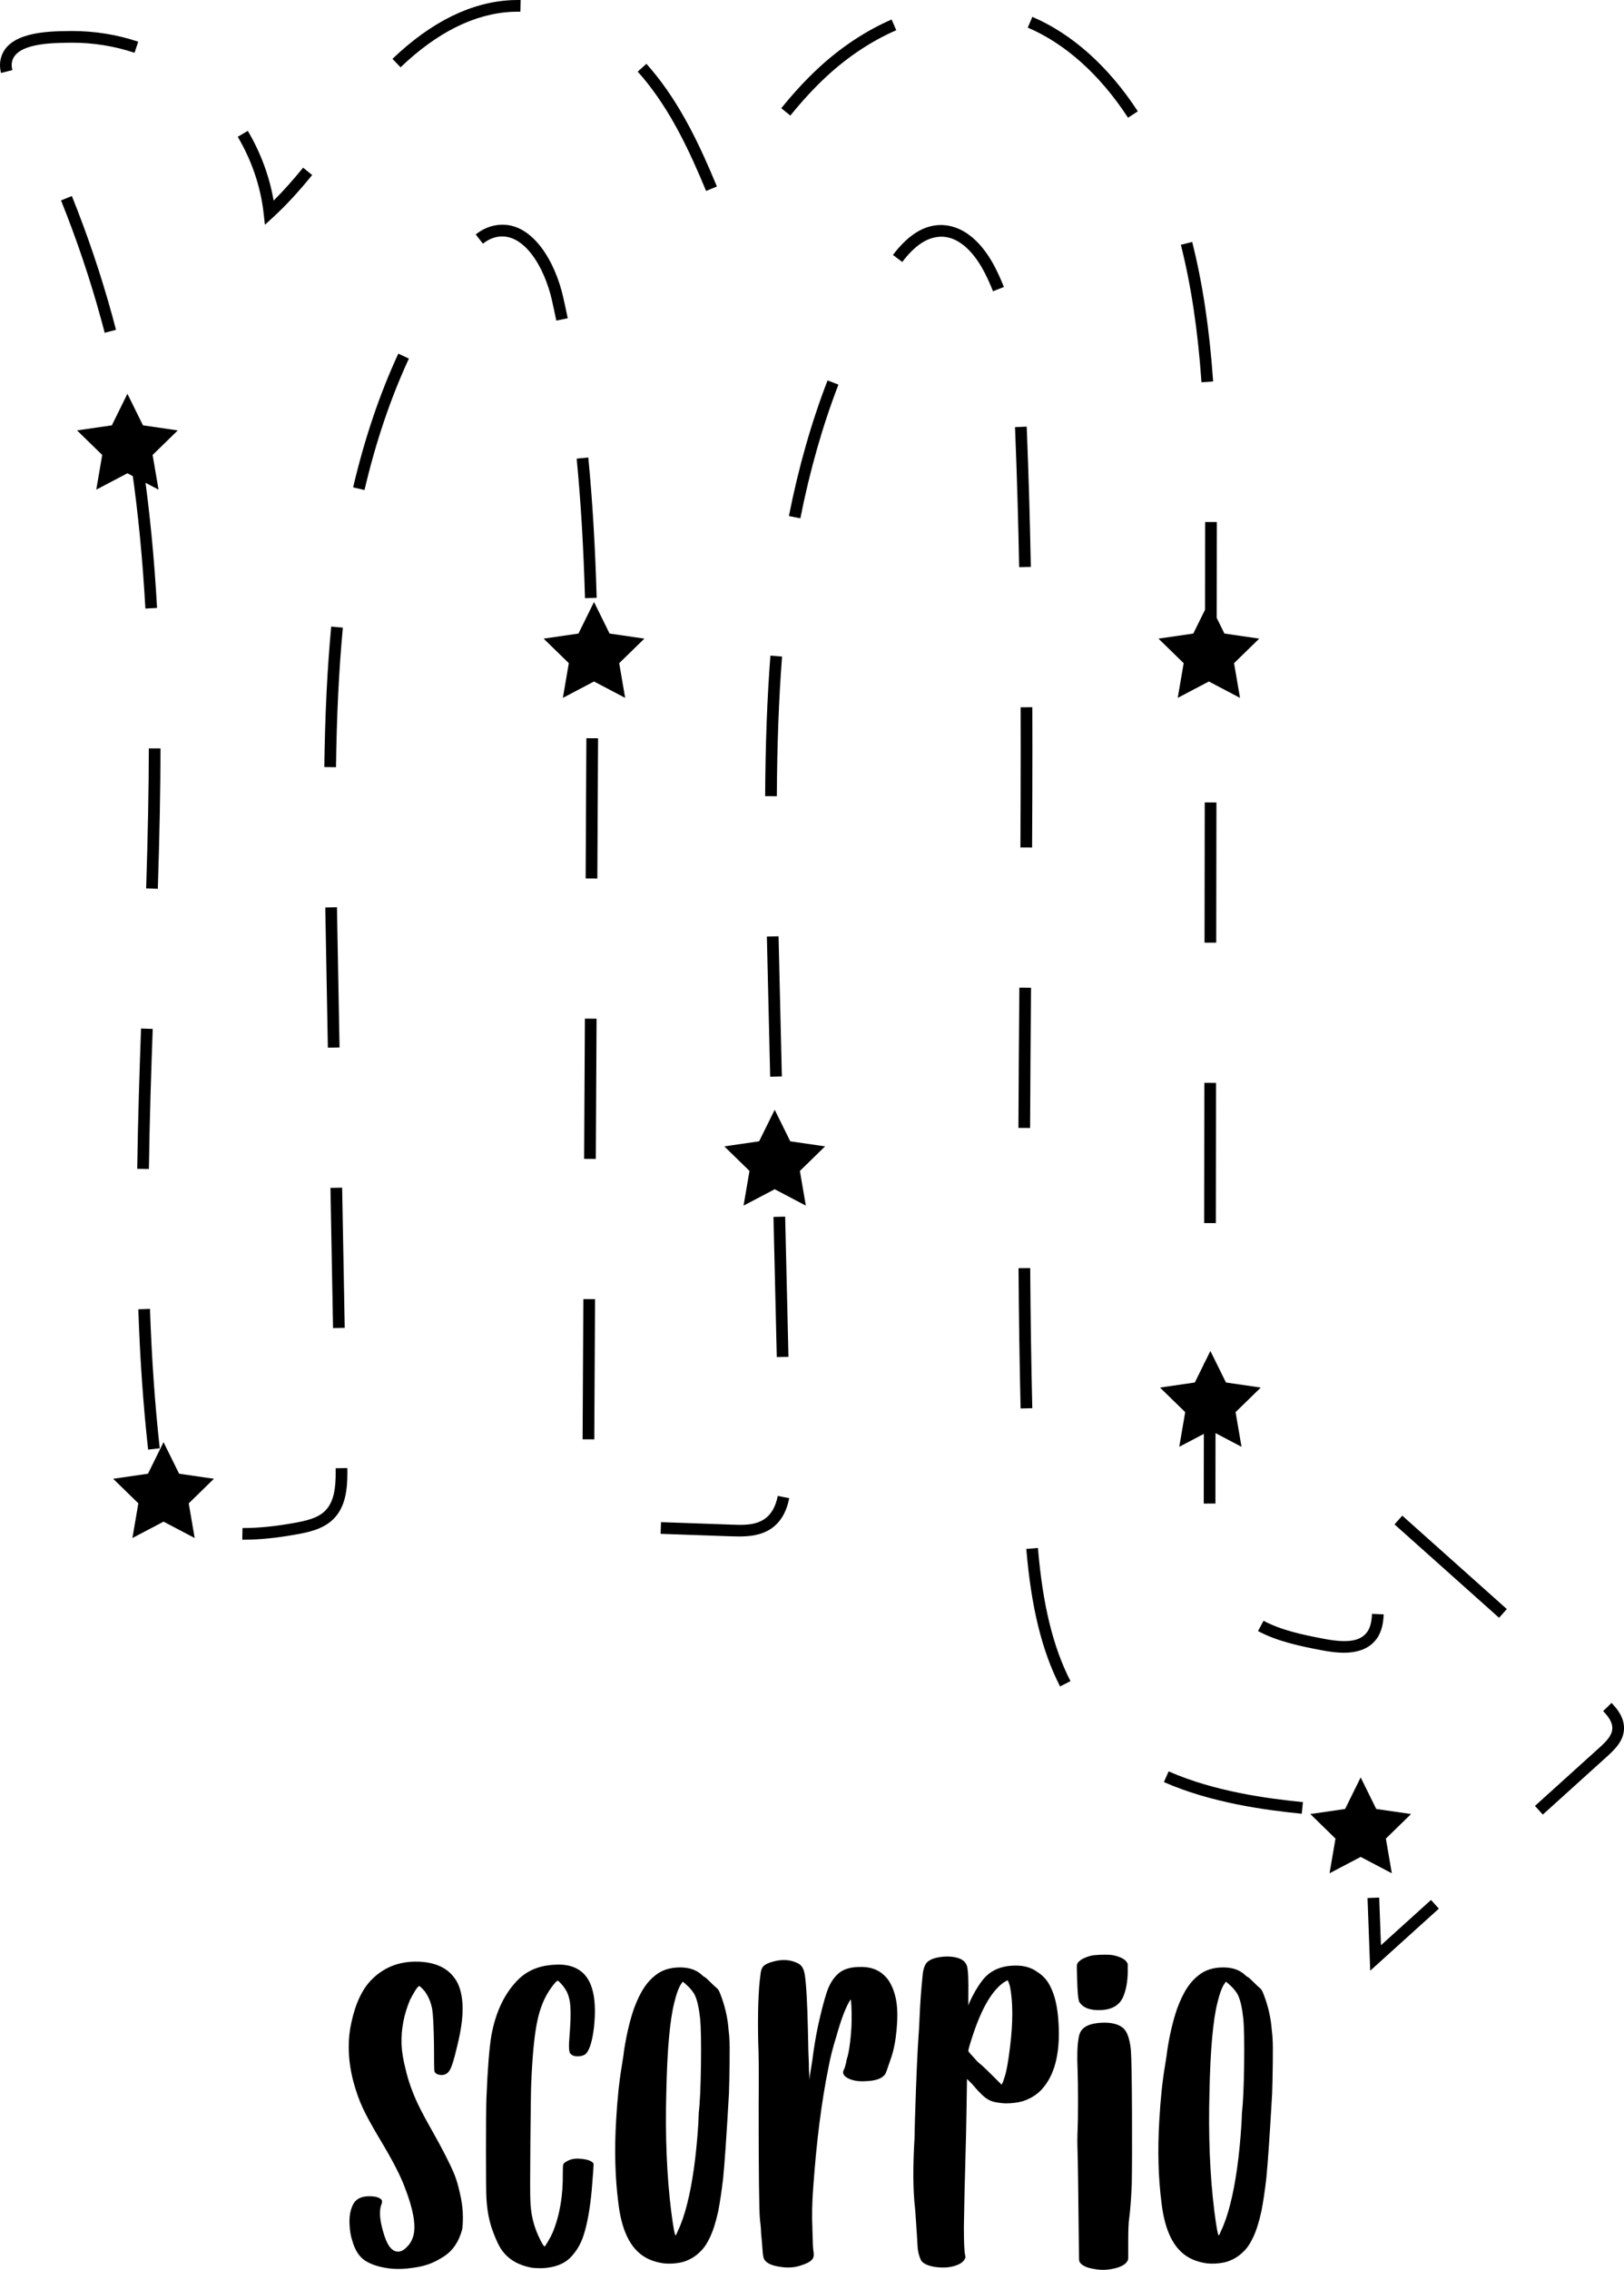 <?xml version="1.0" encoding="utf-8"?>
<!-- Generator: Adobe Illustrator 17.0.0, SVG Export Plug-In . SVG Version: 6.00 Build 0)  -->
<!DOCTYPE svg PUBLIC "-//W3C//DTD SVG 1.1//EN" "http://www.w3.org/Graphics/SVG/1.1/DTD/svg11.dtd">
<svg version="1.1" id="Layer_1" xmlns="http://www.w3.org/2000/svg" xmlns:xlink="http://www.w3.org/1999/xlink" x="0px" y="0px"
	 width="128.837px" height="180px" viewBox="0 0 128.837 180" enable-background="new 0 0 128.837 180" xml:space="preserve">
<g>
	<g>
		<path d="M108.704,156.275l-0.215-5.762l0.927-0.034l0.14,3.778l3.971-3.59l0.621,0.688L108.704,156.275z M122.395,143.897
			l-0.621-0.688l5.102-4.611c0.515-0.466,0.981-0.928,1.03-1.47l0.005-0.096c0-0.406-0.232-0.833-0.728-1.342l0.663-0.648
			c0.425,0.437,0.992,1.118,0.992,1.99c0,0.06-0.003,0.121-0.008,0.183c-0.079,0.87-0.701,1.499-1.332,2.07L122.395,143.897z
			 M103.273,143.829c-2.899-0.288-7.187-0.861-10.936-2.51l0.373-0.849c3.629,1.596,7.818,2.156,10.655,2.438L103.273,143.829z
			 M84.099,133.735c-1.44-2.809-2.291-6.274-2.679-10.904l0.923-0.078c0.377,4.506,1.197,7.862,2.581,10.559L84.099,133.735z
			 M106.612,131.061c-0.499,0-1.049-0.061-1.732-0.19c-1.814-0.344-3.569-0.72-5.078-1.528l0.438-0.816
			c1.394,0.746,3.072,1.104,4.813,1.434c1.871,0.356,2.859,0.181,3.39-0.521c0.248-0.328,0.372-0.779,0.403-1.46l0.925,0.04
			c-0.025,0.593-0.116,1.354-0.589,1.979C108.648,130.704,107.784,131.061,106.612,131.061z M118.925,128.29l-8.294-7.407
			l0.617-0.691l8.294,7.407L118.925,128.29z M19.364,122.099l-0.144-0.001l0.018-0.927l0.126,0.001c1.141,0,2.408-0.126,3.876-0.385
			c1.049-0.186,1.965-0.387,2.565-0.991c0.728-0.731,0.826-1.927,0.826-3.002l-0.003-0.362l0.927-0.014l0.003,0.378
			c0,1.261-0.13,2.684-1.095,3.653c-0.855,0.861-2.13,1.086-3.061,1.25C21.88,121.968,20.559,122.099,19.364,122.099z
			 M58.629,121.842c-0.23,0-0.459-0.006-0.685-0.014l-5.536-0.195l0.033-0.927l5.537,0.195c0.872,0.033,1.883,0.092,2.666-0.438
			c0.539-0.365,0.885-0.966,1.059-1.838l0.909,0.181c-0.224,1.124-0.697,1.917-1.448,2.424
			C60.361,121.772,59.387,121.842,58.629,121.842z M95.498,119.234l-0.001-0.577l0.015-10.545l0.927,0.002l-0.015,10.68l0.001,0.435
			L95.498,119.234z M11.751,114.952c-0.387-3.507-0.642-7.145-0.778-11.124l0.926-0.033c0.136,3.955,0.389,7.571,0.774,11.055
			L11.751,114.952z M47.146,114.142l-0.927-0.005l0.061-11.12l0.927,0.005L47.146,114.142z M80.968,111.692
			c-0.083-3.493-0.138-7.133-0.165-11.125l0.927-0.006c0.027,3.987,0.081,7.621,0.165,11.11L80.968,111.692z M61.624,107.618
			l-0.262-11.117l0.927-0.022l0.262,11.117L61.624,107.618z M26.421,105.316l-0.205-11.118l0.927-0.016l0.205,11.118L26.421,105.316
			z M96.456,96.994l-0.927-0.002l0.016-11.12l0.927,0.001L96.456,96.994z M11.813,92.7l-0.927-0.013
			c0.056-3.94,0.185-7.835,0.304-11.126l0.926,0.033C11.997,84.881,11.868,88.77,11.813,92.7z M47.267,91.903l-0.927-0.005
			l0.061-11.12l0.927,0.005L47.267,91.903z M81.722,89.446l-0.927-0.004c0.014-3.707,0.043-7.414,0.074-11.121l0.927,0.008
			C81.765,82.034,81.736,85.74,81.722,89.446z M61.1,85.385l-0.262-11.117l0.927-0.021l0.262,11.116L61.1,85.385z M26.01,83.081
			l-0.205-11.118l0.927-0.017l0.205,11.118L26.01,83.081z M96.487,74.754l-0.927-0.001l0.016-11.12l0.927,0.001L96.487,74.754z
			 M12.52,70.481l-0.926-0.03c0.14-4.354,0.208-7.882,0.213-11.104l0.927,0.002C12.728,62.58,12.66,66.117,12.52,70.481z
			 M47.388,69.664l-0.927-0.005l0.058-11.118l0.927,0.003L47.388,69.664z M81.879,67.208l-0.927-0.005
			c0.014-2.608,0.024-5.215,0.024-7.823c0-1.098-0.002-2.195-0.005-3.293l0.927-0.003c0.004,1.099,0.005,2.198,0.005,3.296
			C81.903,61.989,81.893,64.599,81.879,67.208z M61.628,63.141l-0.927-0.005c0.023-4.139,0.16-7.784,0.418-11.143l0.924,0.071
			C61.787,55.401,61.651,59.024,61.628,63.141z M26.656,60.841l-0.927-0.013c0.055-4.153,0.234-7.798,0.547-11.141l0.923,0.086
			C26.889,53.093,26.711,56.713,26.656,60.841z M96.521,52.515l-0.927-0.001l0.015-11.119h0.927L96.521,52.515z M11.534,48.26
			c-0.22-3.928-0.57-7.534-1.069-11.024l0.918-0.131c0.503,3.517,0.855,7.149,1.076,11.104L11.534,48.26z M46.409,47.436
			c-0.116-4.069-0.333-7.689-0.66-11.066l0.922-0.09c0.33,3.398,0.547,7.039,0.665,11.129L46.409,47.436z M80.852,44.975
			c-0.069-3.659-0.173-7.224-0.308-10.595l-0.021-0.508l0.927-0.04l0.021,0.512c0.135,3.376,0.238,6.947,0.308,10.613L80.852,44.975
			z M63.495,41.102l-0.909-0.18c0.762-3.849,1.794-7.468,3.068-10.756l0.863,0.335C65.265,33.738,64.248,37.305,63.495,41.102z
			 M28.917,38.86l-0.902-0.211c0.897-3.838,2.103-7.405,3.583-10.604l0.841,0.389C30.985,31.576,29.8,35.084,28.917,38.86z
			 M95.317,30.313c-0.287-4.113-0.822-7.679-1.635-10.9l0.898-0.227c0.827,3.275,1.371,6.894,1.662,11.063L95.317,30.313z
			 M8.306,26.388c-0.097-0.374-0.197-0.747-0.3-1.12c-0.87-3.166-1.935-6.32-3.165-9.375l0.86-0.347
			c1.244,3.088,2.32,6.276,3.199,9.476c0.104,0.377,0.205,0.755,0.303,1.132L8.306,26.388z M44.133,25.424
			c-0.111-0.54-0.226-1.08-0.347-1.618c-0.604-2.679-2.31-5.543-4.494-4.987c-0.336,0.086-0.658,0.251-0.985,0.503l-0.566-0.733
			c0.428-0.331,0.861-0.549,1.322-0.667c0.272-0.069,0.544-0.104,0.809-0.104c2.428,0,4.169,2.905,4.817,5.785
			c0.123,0.545,0.239,1.09,0.351,1.635L44.133,25.424z M78.778,23.098c-0.194-0.494-0.409-0.975-0.639-1.428
			c-0.544-1.071-1.711-2.871-3.433-2.9h-0.001c-1.093,0-2.102,0.656-3.127,2.006l-0.738-0.561c1.213-1.596,2.464-2.372,3.823-2.372
			c2.267,0.038,3.665,2.151,4.303,3.408c0.243,0.48,0.471,0.987,0.676,1.509L78.778,23.098z M21.016,17.826l-0.101-0.909
			c-0.232-2.095-0.942-4.193-2.054-6.068l0.797-0.472c1.018,1.717,1.719,3.612,2.049,5.531c0.749-0.743,1.507-1.59,2.34-2.612
			l0.719,0.585c-1.101,1.351-2.079,2.407-3.077,3.326L21.016,17.826z M56.018,15.144c-1.291-3.116-2.798-6.37-5.066-9.052
			c-0.117-0.138-0.237-0.275-0.359-0.41l0.688-0.621c0.128,0.143,0.255,0.287,0.378,0.433c2.351,2.78,3.896,6.111,5.215,9.296
			L56.018,15.144z M89.49,9.334c-2.22-3.402-4.971-5.872-7.954-7.144l0.364-0.852c3.153,1.345,6.046,3.935,8.367,7.49L89.49,9.334z
			 M62.702,9.165l-0.721-0.582c0.989-1.225,1.967-2.281,2.992-3.228c1.755-1.62,3.747-2.936,5.762-3.807l0.367,0.851
			c-1.92,0.829-3.822,2.087-5.501,3.636C64.611,6.952,63.662,7.975,62.702,9.165z M0.083,5.787C0.028,5.572,0,5.36,0,5.16
			C0,5.05,0.008,4.941,0.025,4.831c0.007-0.05,0.017-0.099,0.028-0.148C0.535,2.529,3.79,2.484,5.356,2.463l0.37-0.004
			c1.79,0,3.553,0.285,5.24,0.847l-0.293,0.88C9.081,3.655,7.416,3.386,5.726,3.386L5.368,3.39C4.041,3.408,1.279,3.446,0.956,4.886
			c-0.025,0.147-0.03,0.21-0.03,0.274c0,0.123,0.018,0.257,0.054,0.399L0.083,5.787z M31.777,5.337l-0.641-0.67
			c3.088-2.954,6.282-4.52,9.494-4.658C40.781,0.003,40.932,0,41.083,0l0.22,0.002l-0.018,0.927l-0.202-0.002
			c-0.137,0-0.275,0.003-0.412,0.009C37.689,1.063,34.697,2.544,31.777,5.337z"/>
		<polygon points="10.108,31.227 11.343,33.73 14.104,34.131 12.106,36.079 12.578,38.829 10.108,37.531 7.638,38.829 8.109,36.079 
			6.111,34.131 8.873,33.73 		"/>
		<polygon points="47.125,47.739 48.36,50.241 51.121,50.643 49.123,52.59 49.595,55.341 47.125,54.042 44.655,55.341 45.126,52.59 
			43.128,50.643 45.89,50.241 		"/>
		<polygon points="95.903,47.739 97.138,50.241 99.899,50.643 97.901,52.59 98.373,55.341 95.903,54.042 93.433,55.341 
			93.904,52.59 91.906,50.643 94.668,50.241 		"/>
		<polygon points="61.459,88.004 62.694,90.506 65.455,90.908 63.457,92.855 63.929,95.606 61.459,94.307 58.988,95.606 
			59.46,92.855 57.462,90.908 60.223,90.506 		"/>
		<polygon points="96.024,107.13 97.259,109.632 100.02,110.034 98.022,111.982 98.494,114.732 96.024,113.433 93.554,114.732 
			94.025,111.982 92.027,110.034 94.789,109.632 		"/>
		<polygon points="12.974,114.363 14.209,116.866 16.971,117.267 14.973,119.215 15.444,121.965 12.974,120.667 10.504,121.965 
			10.976,119.215 8.978,117.267 11.739,116.866 		"/>
		<polygon points="107.947,140.949 109.182,143.452 111.944,143.853 109.946,145.801 110.417,148.551 107.947,147.253 
			105.477,148.551 105.949,145.801 103.951,143.853 106.712,143.452 		"/>
	</g>
	<g>
		<path d="M36.476,173.88c0.165,0.681,0.247,1.327,0.247,1.937c0,0.494-0.024,0.834-0.071,1.023
			c-0.259,0.939-0.728,1.632-1.41,2.079c-0.399,0.259-0.781,0.458-1.145,0.599c-0.365,0.141-0.805,0.246-1.321,0.317
			c-0.612,0.094-1.186,0.119-1.727,0.071c-0.87-0.093-1.563-0.305-2.079-0.634c-0.47-0.305-0.81-0.833-1.022-1.585
			c-0.118-0.352-0.188-0.751-0.211-1.198c-0.048-0.634,0.034-1.175,0.246-1.621c0.212-0.47,0.646-0.705,1.304-0.705
			c0.47,0,0.786,0.083,0.951,0.247c0.094,0.094,0.094,0.246,0,0.458c-0.188,0.541-0.094,1.375,0.282,2.502
			c0.305,0.893,0.716,1.28,1.232,1.163c0.188-0.047,0.376-0.176,0.565-0.388c0.234-0.234,0.399-0.54,0.493-0.916
			c0.187-0.822-0.035-2.055-0.67-3.7c-0.329-0.916-0.986-2.196-1.974-3.84c-0.634-1.057-1.099-1.903-1.392-2.536
			c-0.294-0.634-0.546-1.351-0.757-2.15c-0.235-0.916-0.352-1.808-0.352-2.678c0-0.681,0.071-1.327,0.211-1.938
			c0.328-1.527,0.869-2.666,1.621-3.418c0.987-0.986,2.221-1.456,3.7-1.409c1.339,0.047,2.302,0.493,2.889,1.338
			c0.281,0.376,0.47,0.905,0.564,1.586c0.141,0.986,0,2.302-0.423,3.946c-0.212,0.916-0.4,1.503-0.564,1.762
			c-0.165,0.259-0.4,0.376-0.705,0.352c-0.259-0.023-0.423-0.117-0.493-0.281c-0.024-0.094-0.035-0.799-0.035-2.115
			c-0.024-1.456-0.071-2.396-0.141-2.819c-0.094-0.493-0.259-0.916-0.493-1.269c-0.047-0.093-0.141-0.211-0.282-0.352
			c-0.14-0.141-0.224-0.212-0.246-0.212c-0.071,0-0.183,0.124-0.335,0.37c-0.153,0.247-0.288,0.488-0.405,0.723
			c-0.493,1.175-0.717,2.36-0.67,3.558c0.024,0.564,0.129,1.211,0.318,1.938c0.211,0.916,0.54,1.844,0.986,2.784
			c0.258,0.54,0.634,1.245,1.128,2.114c0.822,1.457,1.41,2.608,1.762,3.453C36.218,172.859,36.359,173.34,36.476,173.88z"/>
		<path d="M46.166,171.202c0.47,0.048,0.776,0.165,0.916,0.353c0.024,0.071-0.024,0.787-0.14,2.149
			c-0.141,1.48-0.353,2.655-0.634,3.524c-0.212,0.681-0.553,1.269-1.023,1.762c-0.517,0.54-1.28,0.834-2.29,0.88
			c-0.328,0-0.587-0.011-0.775-0.035c-1.198-0.211-2.056-0.763-2.573-1.656c-0.211-0.376-0.423-0.869-0.634-1.48
			c-0.234-0.705-0.376-1.503-0.423-2.396c-0.024-0.423-0.035-1.68-0.035-3.77c0-2.091,0.012-3.477,0.035-4.158
			c0.094-2.302,0.224-3.946,0.387-4.933c0.353-1.95,1.093-3.465,2.221-4.546c0.728-0.68,1.667-1.044,2.819-1.092
			c0.657-0.046,1.221,0.048,1.691,0.282c1.221,0.587,1.691,2.162,1.409,4.722c-0.118,0.963-0.305,1.621-0.564,1.973
			c-0.118,0.165-0.329,0.259-0.634,0.282s-0.528-0.047-0.669-0.212c-0.119-0.118-0.141-0.576-0.071-1.375
			c0.117-1.409,0.117-2.372,0-2.888c-0.071-0.353-0.188-0.646-0.353-0.881c-0.071-0.118-0.176-0.252-0.317-0.405
			c-0.141-0.152-0.224-0.229-0.247-0.229c-0.094,0-0.281,0.2-0.564,0.599c-0.493,0.681-0.852,1.55-1.074,2.608
			c-0.224,1.057-0.383,2.666-0.476,4.827c-0.024,0.423-0.047,1.997-0.071,4.722c-0.024,2.726-0.024,4.287,0,4.687
			c0.024,0.845,0.176,1.632,0.458,2.361c0.094,0.258,0.217,0.534,0.37,0.828c0.153,0.293,0.252,0.44,0.3,0.44
			c0.024,0,0.111-0.128,0.264-0.387c0.153-0.258,0.276-0.493,0.37-0.705c0.564-1.362,0.833-2.925,0.811-4.687
			c0-0.399,0.011-0.64,0.034-0.722c0.024-0.081,0.106-0.158,0.247-0.229C45.261,171.202,45.673,171.132,46.166,171.202z"/>
		<path d="M57.865,161.688c0.023,0.259,0.029,0.887,0.017,1.885c-0.012,0.999-0.03,1.815-0.052,2.45
			c-0.188,3.288-0.341,5.52-0.459,6.695c-0.118,1.01-0.246,1.88-0.387,2.607c-0.188,0.87-0.411,1.575-0.67,2.115
			c-0.234,0.493-0.493,0.869-0.775,1.128c-0.423,0.423-0.928,0.704-1.516,0.845c-0.47,0.094-0.928,0.118-1.374,0.071
			c-0.846-0.118-1.527-0.423-2.044-0.916c-0.823-0.776-1.338-2.067-1.55-3.877c-0.259-1.996-0.317-4.181-0.176-6.553
			c0.094-1.668,0.247-3.124,0.459-4.37c0.093-0.564,0.152-0.963,0.176-1.197c0.188-1.222,0.446-2.314,0.776-3.278
			c0.258-0.704,0.54-1.28,0.845-1.727c0.235-0.352,0.517-0.657,0.846-0.916c0.517-0.423,1.175-0.634,1.973-0.634
			c0.728,0,1.304,0.2,1.727,0.599c0.094,0.094,0.165,0.147,0.212,0.158c0.047,0.013,0.199,0.148,0.458,0.405
			c0.234,0.235,0.411,0.4,0.528,0.493c0.094,0.071,0.188,0.235,0.282,0.493c0.352,0.917,0.564,1.832,0.634,2.748
			C57.841,161.313,57.865,161.572,57.865,161.688z M55.434,167.573c0.093-0.798,0.152-2.079,0.176-3.84
			c0.023-1.762,0-2.995-0.071-3.7c-0.094-0.846-0.235-1.456-0.423-1.832c-0.14-0.281-0.387-0.576-0.739-0.88l-0.212-0.176
			l-0.071,0.106c-0.211,0.259-0.411,0.776-0.599,1.55c-0.352,1.386-0.564,3.747-0.634,7.083c-0.094,3.477,0.035,6.637,0.388,9.478
			c0.164,1.269,0.281,1.903,0.352,1.903c0.024,0,0.082-0.118,0.176-0.353c0.281-0.586,0.528-1.303,0.739-2.149
			c0.423-1.668,0.717-3.77,0.881-6.307C55.421,167.984,55.434,167.691,55.434,167.573z"/>
		<path d="M71.113,158.728c0.093,0.612,0.1,1.356,0.017,2.238c-0.082,0.88-0.229,1.627-0.441,2.237
			c-0.259,0.776-0.411,1.198-0.458,1.269c-0.235,0.353-0.752,0.541-1.55,0.564c-0.329,0.024-0.629,0.006-0.899-0.052
			c-0.271-0.059-0.488-0.147-0.652-0.264c-0.165-0.118-0.247-0.247-0.247-0.388c0-0.046,0.047-0.176,0.141-0.387
			c0.071-0.234,0.117-0.434,0.14-0.599c0.047-0.141,0.094-0.317,0.141-0.528c0.118-0.586,0.199-1.304,0.247-2.149
			c0.023-0.798,0.012-1.456-0.035-1.974l-0.035-0.14l-0.106,0.176c-0.329,0.564-0.67,1.48-1.022,2.748
			c-0.282,0.893-0.493,1.727-0.634,2.502c-0.54,2.655-0.94,5.791-1.198,9.408c-0.094,1.175-0.118,2.302-0.071,3.383
			c0.024,0.986,0.047,1.538,0.071,1.656c0.047,0.281,0.047,0.481,0,0.599c-0.094,0.235-0.4,0.434-0.916,0.599
			c-0.518,0.188-1.07,0.235-1.656,0.14c-0.728-0.093-1.175-0.305-1.339-0.633c-0.047-0.094-0.082-0.288-0.106-0.582
			c-0.024-0.293-0.047-0.593-0.071-0.899c-0.047-0.423-0.071-0.74-0.071-0.951c-0.024-0.282-0.047-0.505-0.071-0.67
			c-0.07-0.681-0.105-3.688-0.105-9.02c0.023-2.467,0.011-4.158-0.035-5.074c-0.048-2.349,0.011-4.123,0.176-5.321
			c0.024-0.328,0.106-0.564,0.247-0.705c0.141-0.141,0.387-0.258,0.74-0.352c0.751-0.212,1.421-0.164,2.008,0.141
			c0.282,0.14,0.458,0.446,0.528,0.916c0.118,0.799,0.199,2.29,0.247,4.475c0.023,1.316,0.047,2.149,0.071,2.502
			c0,0.352,0.011,0.681,0.035,0.986v0.352l0.035-0.246c0.023-0.118,0.093-0.564,0.211-1.339c0.118-0.939,0.27-1.855,0.458-2.748
			c0.259-1.151,0.481-2.008,0.67-2.572c0.188-0.587,0.458-1.058,0.811-1.41c0.376-0.399,0.939-0.611,1.691-0.634
			c0.47-0.023,0.869,0.024,1.198,0.141c0.446,0.141,0.833,0.423,1.163,0.845C70.772,157.437,70.994,158.024,71.113,158.728z"/>
		<path d="M83.974,160.384c0.141,2.279-0.247,3.982-1.163,5.109c-0.4,0.518-0.951,0.893-1.656,1.128
			c-0.4,0.119-0.87,0.176-1.41,0.176c-0.399-0.023-0.722-0.071-0.969-0.141c-0.246-0.07-0.488-0.205-0.722-0.404
			c-0.235-0.2-0.54-0.523-0.916-0.969c-0.071-0.071-0.141-0.141-0.212-0.212c-0.071-0.071-0.141-0.141-0.211-0.211l-0.035,2.255
			c-0.024,1.48-0.048,2.595-0.071,3.347c-0.071,2.514-0.118,4.545-0.141,6.096c0,1.316,0.035,2.079,0.106,2.29
			c0.023,0.094,0.023,0.165,0,0.212c-0.048,0.165-0.188,0.317-0.423,0.458c-0.541,0.281-1.211,0.365-2.009,0.246
			c-0.54-0.093-0.893-0.258-1.057-0.493c-0.141-0.258-0.235-0.586-0.282-0.986c-0.047-0.845-0.094-1.585-0.14-2.22
			c-0.024-0.399-0.048-0.717-0.071-0.951c-0.165-1.432-0.176-3.313-0.035-5.639c0-0.328,0.012-0.857,0.035-1.585
			c0.093-2.983,0.187-5.144,0.281-6.483c0.024-0.259,0.047-0.67,0.071-1.233c0.047-1.198,0.129-2.361,0.247-3.488
			c0.046-0.587,0.199-0.975,0.458-1.163c0.258-0.188,0.64-0.305,1.145-0.353c0.505-0.046,0.946,0,1.322,0.141
			c0.305,0.118,0.505,0.318,0.599,0.599c0.093,0.353,0.128,1.14,0.105,2.361v0.776l0.071-0.212c0.305-0.681,0.646-1.269,1.022-1.762
			c0.634-0.845,1.586-1.244,2.854-1.198c0.587,0.024,1.093,0.188,1.516,0.493c0.493,0.306,0.857,0.728,1.092,1.269
			C83.703,158.294,83.903,159.211,83.974,160.384z M80.133,162.287c0.234-1.903,0.234-3.476,0-4.722
			c-0.094-0.352-0.165-0.528-0.212-0.528l-0.247,0.141c-0.916,0.611-1.727,1.95-2.431,4.017c-0.282,0.845-0.424,1.327-0.424,1.444
			c0,0.048,0.2,0.282,0.599,0.705c0.094,0.118,0.247,0.259,0.459,0.423c0.211,0.189,0.528,0.494,0.951,0.917l0.634,0.634
			l0.035-0.071c0.046-0.071,0.106-0.224,0.176-0.458C79.839,164.32,79.992,163.485,80.133,162.287z"/>
		<path d="M87.003,159.398c-0.658-0.023-1.116-0.234-1.375-0.634c-0.094-0.187-0.153-0.81-0.176-1.868
			c-0.024-0.586-0.03-0.938-0.018-1.057c0.012-0.117,0.076-0.223,0.194-0.317c0.165-0.164,0.459-0.305,0.881-0.423
			c0.164-0.047,0.47-0.076,0.916-0.089c0.446-0.012,0.764,0.006,0.952,0.053c0.493,0.118,0.822,0.281,0.986,0.493l0.106,0.176v0.739
			c-0.024,0.681-0.129,1.269-0.318,1.762C88.847,159.058,88.131,159.445,87.003,159.398z M89.716,162.57
			c0.047,0.633,0.076,2.267,0.089,4.897c0.011,2.631,0.005,4.534-0.018,5.708c-0.047,1.175-0.118,2.103-0.211,2.784
			c-0.048,0.306-0.071,0.928-0.071,1.868c0,0.681,0,1.087,0,1.215c0,0.129-0.024,0.218-0.071,0.264
			c-0.141,0.259-0.482,0.452-1.022,0.582c-0.541,0.129-1.058,0.147-1.551,0.052c-0.658-0.093-1.069-0.293-1.233-0.599
			c-0.024-0.071-0.034-0.364-0.034-0.88c-0.048-4.581-0.083-7.189-0.106-7.823c-0.024-0.61-0.024-1.163,0-1.656
			c0.023-0.47,0.035-1.251,0.035-2.343c0-1.092-0.013-1.932-0.035-2.519c-0.048-1.08-0.024-1.89,0.071-2.432
			c0.046-0.352,0.152-0.611,0.317-0.775c0.282-0.305,0.793-0.475,1.533-0.51s1.298,0.1,1.673,0.405
			C89.411,161.067,89.622,161.653,89.716,162.57z"/>
		<path d="M100.957,161.688c0.023,0.259,0.029,0.887,0.017,1.885c-0.012,0.999-0.03,1.815-0.052,2.45
			c-0.188,3.288-0.341,5.52-0.459,6.695c-0.118,1.01-0.246,1.88-0.387,2.607c-0.188,0.87-0.411,1.575-0.67,2.115
			c-0.234,0.493-0.493,0.869-0.775,1.128c-0.424,0.423-0.928,0.704-1.516,0.845c-0.47,0.094-0.928,0.118-1.374,0.071
			c-0.846-0.118-1.527-0.423-2.044-0.916c-0.823-0.776-1.338-2.067-1.55-3.877c-0.259-1.996-0.317-4.181-0.176-6.553
			c0.094-1.668,0.247-3.124,0.459-4.37c0.093-0.564,0.152-0.963,0.176-1.197c0.188-1.222,0.446-2.314,0.776-3.278
			c0.258-0.704,0.54-1.28,0.845-1.727c0.235-0.352,0.517-0.657,0.846-0.916c0.517-0.423,1.175-0.634,1.973-0.634
			c0.728,0,1.304,0.2,1.727,0.599c0.094,0.094,0.165,0.147,0.212,0.158c0.047,0.013,0.199,0.148,0.458,0.405
			c0.234,0.235,0.411,0.4,0.528,0.493c0.094,0.071,0.188,0.235,0.282,0.493c0.352,0.917,0.564,1.832,0.634,2.748
			C100.933,161.313,100.957,161.572,100.957,161.688z M98.525,167.573c0.093-0.798,0.152-2.079,0.176-3.84
			c0.023-1.762,0-2.995-0.071-3.7c-0.094-0.846-0.235-1.456-0.424-1.832c-0.14-0.281-0.387-0.576-0.739-0.88l-0.212-0.176
			l-0.071,0.106c-0.211,0.259-0.411,0.776-0.599,1.55c-0.352,1.386-0.564,3.747-0.634,7.083c-0.094,3.477,0.035,6.637,0.388,9.478
			c0.164,1.269,0.281,1.903,0.352,1.903c0.024,0,0.082-0.118,0.176-0.353c0.281-0.586,0.528-1.303,0.739-2.149
			c0.424-1.668,0.717-3.77,0.881-6.307C98.513,167.984,98.525,167.691,98.525,167.573z"/>
	</g>
</g>
</svg>
